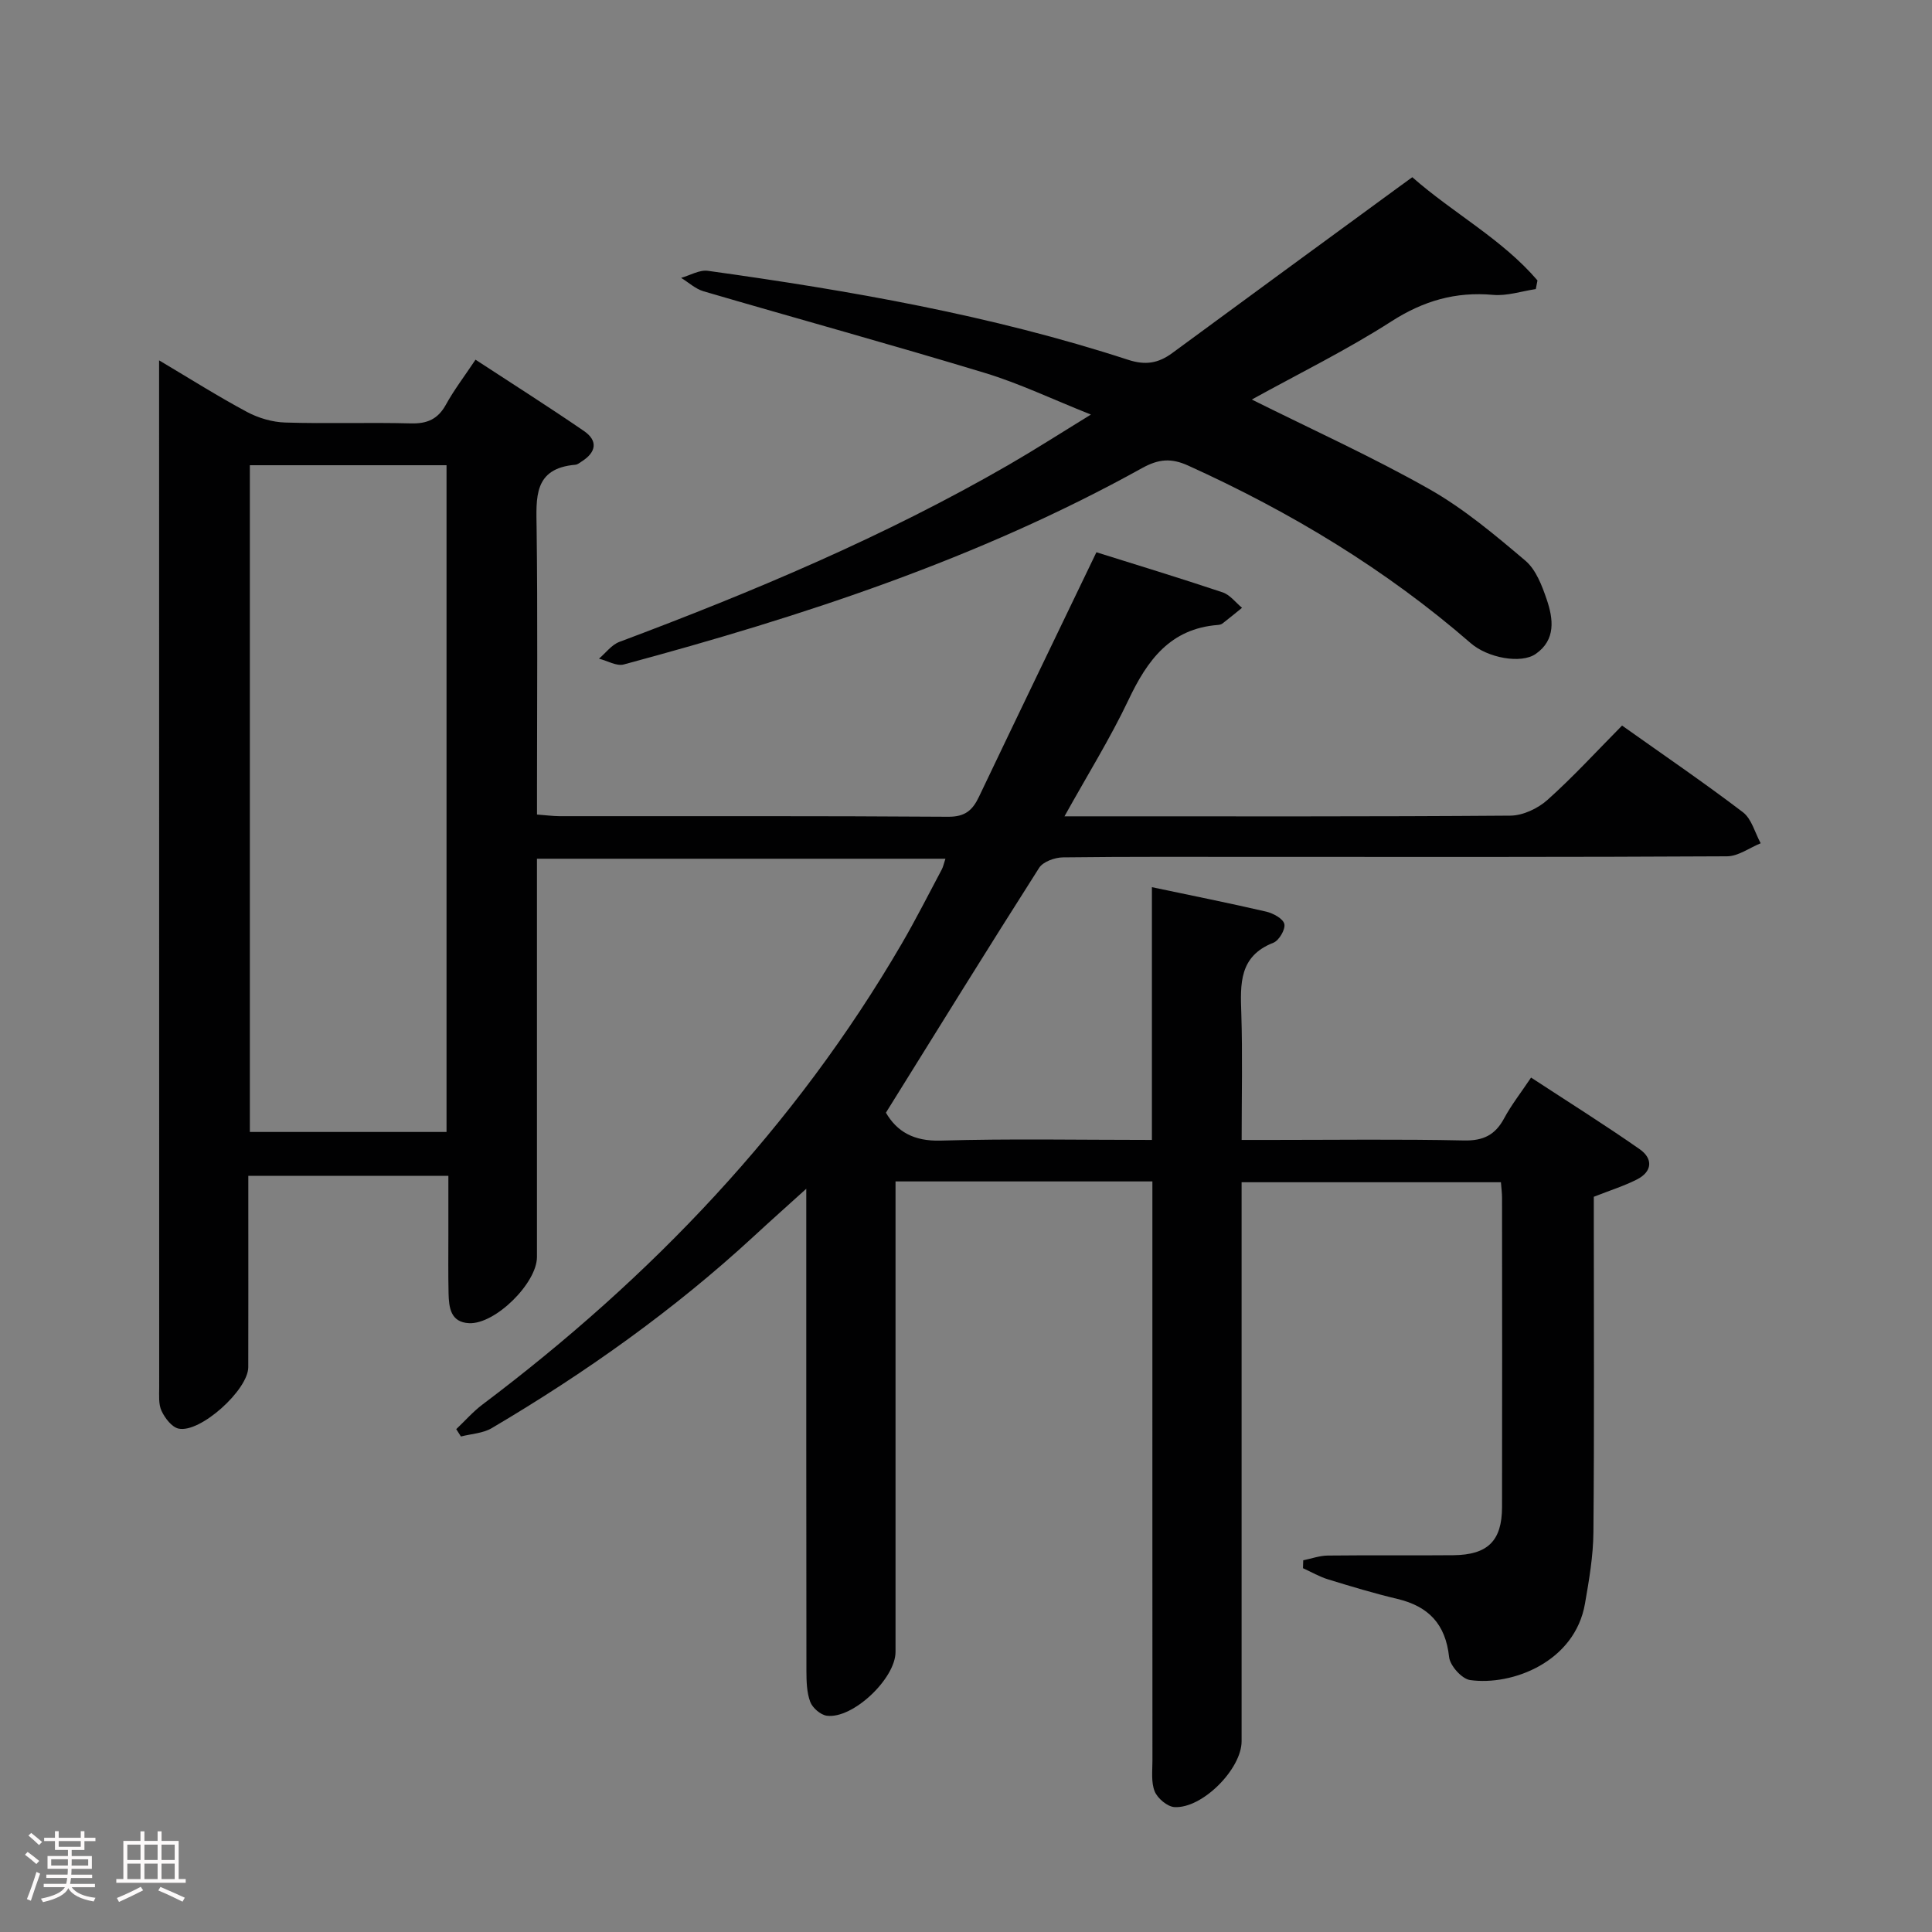 <svg enable-background="new 0 0 400 400" viewBox="0 0 400 400" xmlns="http://www.w3.org/2000/svg"><rect x="0" y="0" width="400" height="400" fill="#808080" stroke="none"/><path d="m5.17 384 .55-.58c.85.61 1.65 1.24 2.4 1.87l-.59.64c-.83-.73-1.62-1.38-2.36-1.93m1.22 9.53-.82-.34c.71-1.76 1.37-3.64 1.98-5.63.24.13.5.25.76.36-.6 1.67-1.24 3.54-1.92 5.61m-.5-13.5.57-.54c.56.44 1.31 1.06 2.26 1.87l-.64.64c-.68-.66-1.41-1.32-2.19-1.97m3.25.46h2.24v-1.36h.77v1.36h4.57v-1.36h.76v1.36h2.28v.69h-2.28v1.84h-2.64v1.26h4.18v2.64h-4.21c0 .45-.02.86-.05 1.21h4.32v.69h-4.38c-.04.34-.1.75-.19 1.22h5.15v.69h-4.82c.87 1.19 2.51 1.92 4.93 2.19-.17.31-.3.57-.37.76-2.77-.49-4.52-1.41-5.26-2.76-.56 1.26-2.3 2.23-5.24 2.9-.12-.24-.26-.48-.43-.72 2.73-.55 4.38-1.34 4.96-2.38h-4.38v-.69h4.65c.1-.38.17-.79.21-1.22h-4.32v-.69h4.4c.03-.34.05-.75.05-1.21h-4.2v-2.64h4.23v-1.26h-2.69v-1.84h-2.24zm1.46 4.46v1.29h3.45c.01-.4.02-.57.01-.53v-.32-.45h-3.46zm1.55-2.59h4.57v-1.19h-4.57zm6.11 2.59h-3.42v.77c-.02.19-.01.37-.02.53h3.44z" fill="#fcfafa"/><path d="m32.63 379.16h.82v1.98h3.54v7.89h1.46v.78h-14.37v-.78h1.46v-7.89h3.54v-1.98h.82v1.98h2.73zm-3.49 11.48.5.73c-1.61.82-3.28 1.63-5 2.41-.13-.27-.28-.55-.44-.82 1.75-.72 3.4-1.49 4.94-2.32m-2.78-5.55h2.73v-3.18h-2.73zm0 3.95h2.73v-3.2h-2.73zm3.54-3.95h2.73v-3.18h-2.73zm0 3.95h2.73v-3.2h-2.73zm7.89 4.68c-1.84-.92-3.51-1.7-5.02-2.32l.45-.73c1.89.8 3.57 1.55 5.04 2.23zm-1.62-11.81h-2.73v3.18h2.73zm-2.73 7.13h2.73v-3.2h-2.73z" fill="#fcfafa"/><g fill="#010102"><path d="m238.59 244.6c-18.05 0-35.17 0-53.18 0v5.92 91.49c0 5.53-8.87 13.94-14.24 13.21-1.29-.18-2.95-1.62-3.42-2.87-.73-1.95-.78-4.22-.79-6.36-.04-31.16-.03-62.33-.03-93.49 0-1.78 0-3.56 0-6.38-4.11 3.72-7.52 6.75-10.87 9.85-16.58 15.3-34.87 28.27-54.25 39.71-1.83 1.08-4.24 1.18-6.38 1.73-.32-.51-.65-1.01-.97-1.52 1.8-1.7 3.45-3.6 5.41-5.08 34.96-26.32 64.68-57.42 86.81-95.4 2.93-5.03 5.55-10.23 8.29-15.37.3-.55.42-1.2.77-2.25-28.17 0-56.05 0-84.57 0v5.47 76.99c0 5.4-8.64 13.96-14.05 13.7-3.83-.18-4.18-3.23-4.25-6.17-.09-4-.04-8-.04-12 0-3.98 0-7.96 0-12.33-13.74 0-27.14 0-41.42 0v7.11c0 10.83.02 21.67-.01 32.5-.01 4.69-9.93 13.68-14.42 12.72-1.41-.3-2.83-2.17-3.53-3.66-.66-1.4-.49-3.24-.49-4.89-.02-69.16-.02-138.32-.02-207.48 0-1.43 0-2.85 0-5.14 6.55 3.89 12.27 7.51 18.22 10.69 2.36 1.26 5.24 2.1 7.9 2.18 8.66.27 17.33-.05 25.99.18 3.39.09 5.61-.87 7.27-3.88 1.67-3.03 3.8-5.82 6.13-9.31 7.61 4.98 15.13 9.74 22.46 14.77 2.94 2.02 2.53 4.4-.46 6.29-.42.27-.86.65-1.31.69-8.72.74-8.12 6.81-8.04 13.16.23 17.83.08 35.66.08 53.49v5.77c1.78.13 3.22.33 4.65.34 26.83.02 53.66-.07 80.49.12 3.48.02 5.03-1.33 6.36-4.13 8-16.77 16.08-33.51 24.32-50.63 8.19 2.57 17.2 5.31 26.13 8.3 1.53.51 2.69 2.1 4.02 3.2-1.35 1.09-2.68 2.19-4.05 3.25-.25.19-.62.27-.95.3-9.87.76-14.61 7.3-18.49 15.48-3.81 8.03-8.54 15.62-13.27 24.14h5.33c29 0 58 .08 86.99-.14 2.6-.02 5.69-1.48 7.67-3.25 5.31-4.75 10.14-10.03 15.45-15.4 8.62 6.12 16.98 11.82 25.02 17.94 1.81 1.38 2.49 4.25 3.68 6.43-2.32.94-4.64 2.69-6.97 2.7-32.16.18-64.33.12-96.49.12-13.67 0-27.33-.07-41 .1-1.69.02-4.11.89-4.93 2.17-10.63 16.68-21.03 33.51-31.72 50.69 2.26 3.89 5.73 5.94 11.32 5.78 14.31-.42 28.64-.14 43.75-.14 0-17.41 0-34.59 0-52.33 8.48 1.79 16.11 3.31 23.69 5.07 1.44.34 3.49 1.46 3.73 2.56.25 1.11-1.1 3.41-2.26 3.87-7.15 2.79-6.85 8.54-6.65 14.64.27 8.47.07 16.96.07 26.19h6.03c13.33 0 26.67-.18 39.99.11 4.02.09 6.48-1.14 8.33-4.59 1.48-2.75 3.44-5.25 5.57-8.43 7.64 5 15.19 9.73 22.49 14.83 2.78 1.94 2.66 4.64-.6 6.28-2.65 1.34-5.52 2.24-8.9 3.57v4.96c0 21.5.11 43-.08 64.49-.04 4.94-.9 9.91-1.75 14.8-2.1 12.06-15.06 17.03-23.78 15.81-1.71-.24-4.16-2.98-4.35-4.77-.73-6.81-4.24-10.49-10.7-12.03-4.84-1.15-9.61-2.59-14.36-4.05-1.8-.55-3.46-1.53-5.19-2.31.02-.55.04-1.09.05-1.64 1.69-.34 3.38-.96 5.08-.98 8.66-.1 17.33.01 26-.07 7.13-.07 10.07-2.98 10.08-9.97.04-21.33.02-42.66 0-63.99 0-.98-.13-1.97-.23-3.26-17.84 0-35.57 0-53.69 0v5.76 109.99c0 5.72-8.13 13.96-13.9 13.62-1.47-.09-3.5-1.8-4.09-3.24-.77-1.89-.47-4.25-.47-6.41-.02-37.83-.01-75.66-.01-113.49 0-1.99 0-3.94 0-6.4zm-186.86-10.24h40.72c0-46.33 0-92.21 0-138.04-13.78 0-27.18 0-40.72 0z"/><path d="m259.17 82.72c12.52 6.24 24.92 11.85 36.72 18.53 7.16 4.05 13.6 9.48 19.91 14.82 2.2 1.86 3.45 5.16 4.43 8.04 1.37 4.02 1.93 8.36-2.28 11.28-3.05 2.12-9.96.81-13.44-2.22-17.59-15.29-37.31-27.17-58.5-36.77-3.52-1.6-6.12-1.39-9.57.52-33.78 18.74-70.19 30.66-107.3 40.65-1.49.4-3.41-.77-5.13-1.2 1.4-1.18 2.6-2.86 4.22-3.47 27.72-10.39 54.95-21.84 80.64-36.68 5.31-3.07 10.48-6.39 16.99-10.39-8.02-3.19-14.81-6.45-21.93-8.61-19.35-5.87-38.85-11.23-58.26-16.91-1.68-.49-3.1-1.83-4.65-2.78 1.85-.52 3.79-1.7 5.54-1.46 29.43 4.09 58.67 9.19 87 18.42 3.61 1.18 6.27.72 9.15-1.4 15.4-11.34 30.85-22.62 46.28-33.92 1.06-.77 2.12-1.54 3.41-2.48 8.49 7.47 18.58 12.8 25.92 21.37-.12.6-.24 1.19-.35 1.79-2.95.44-5.96 1.46-8.84 1.2-7.77-.7-14.42 1.23-21.06 5.49-9.2 5.91-19.08 10.76-28.9 16.18z"/></g></svg>